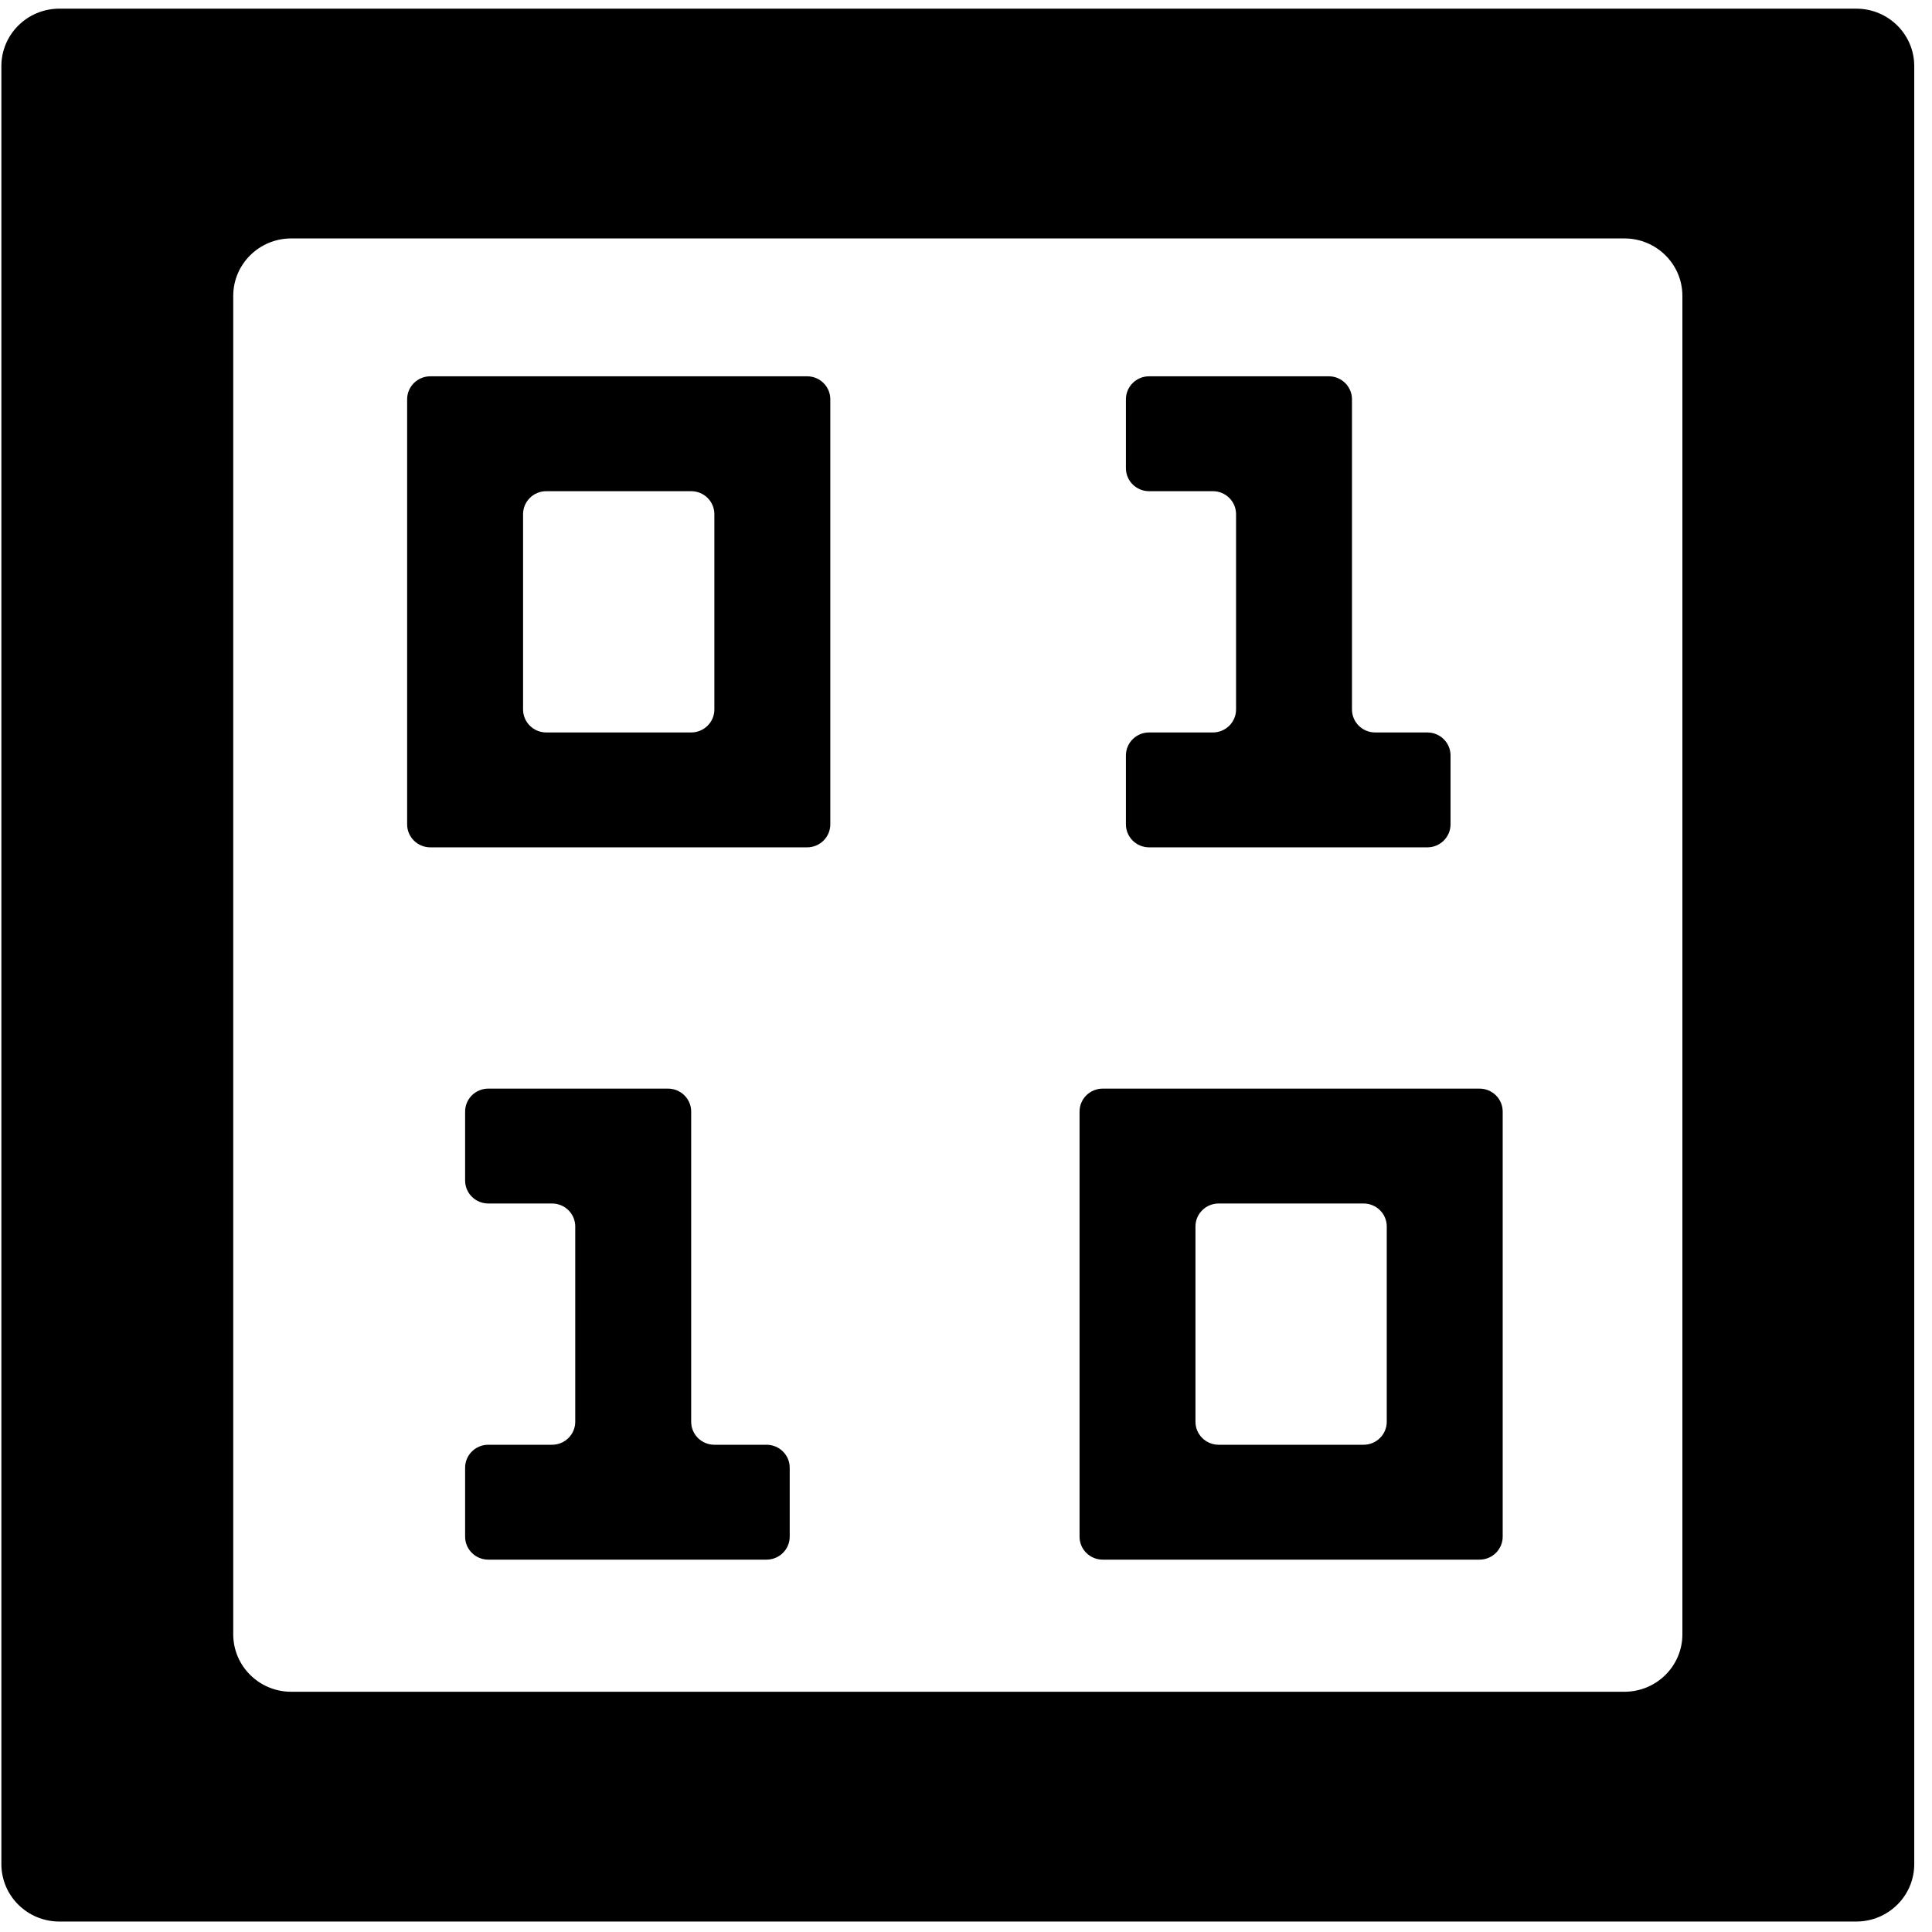 <svg width="101" height="101" viewBox="0 0 101 101" fill="none" xmlns="http://www.w3.org/2000/svg">
<path fill-rule="evenodd" clip-rule="evenodd" d="M0.072 3.456C0.072 1.798 1.429 0.453 3.102 0.453H97.042C98.715 0.453 100.072 1.798 100.072 3.456V97.45C100.072 99.109 98.715 100.453 97.042 100.453H3.102C1.429 100.453 0.072 99.109 0.072 97.45V3.456ZM15.224 12.465C13.55 12.465 12.193 13.81 12.193 15.468V85.438C12.193 87.097 13.55 88.441 15.224 88.441H84.921C86.594 88.441 87.951 87.097 87.951 85.438V15.468C87.951 13.81 86.594 12.465 84.921 12.465H15.224Z" fill="#000000"/>
<path fill-rule="evenodd" clip-rule="evenodd" d="M22.496 19.672C21.827 19.672 21.284 20.21 21.284 20.873V43.096C21.284 43.759 21.827 44.297 22.496 44.297H42.193C42.863 44.297 43.406 43.759 43.406 43.096V20.873C43.406 20.21 42.863 19.672 42.193 19.672H22.496ZM28.557 38.291C27.888 38.291 27.345 37.753 27.345 37.09V26.88C27.345 26.216 27.888 25.678 28.557 25.678H36.133C36.802 25.678 37.345 26.216 37.345 26.88V37.09C37.345 37.753 36.802 38.291 36.133 38.291H28.557Z" fill="#000000"/>
<path fill-rule="evenodd" clip-rule="evenodd" d="M57.648 56.91C56.978 56.91 56.436 57.447 56.436 58.111V80.333C56.436 80.996 56.978 81.534 57.648 81.534H77.345C78.014 81.534 78.557 80.996 78.557 80.333V58.111C78.557 57.447 78.014 56.91 77.345 56.91H57.648ZM63.709 75.528C63.039 75.528 62.496 74.99 62.496 74.327V64.117C62.496 63.453 63.039 62.916 63.709 62.916H71.284C71.954 62.916 72.496 63.453 72.496 64.117V74.327C72.496 74.99 71.954 75.528 71.284 75.528H63.709Z" fill="#000000"/>
<path d="M64.618 26.88C64.618 26.216 64.075 25.678 63.406 25.678H60.072C59.403 25.678 58.86 25.141 58.86 24.477V20.873C58.86 20.21 59.403 19.672 60.072 19.672H69.466C70.135 19.672 70.678 20.21 70.678 20.873V37.09C70.678 37.753 71.221 38.291 71.89 38.291H74.618C75.287 38.291 75.83 38.829 75.83 39.492V43.096C75.83 43.759 75.287 44.297 74.618 44.297H60.072C59.403 44.297 58.86 43.759 58.86 43.096V39.492C58.86 38.829 59.403 38.291 60.072 38.291H63.406C64.075 38.291 64.618 37.753 64.618 37.09V26.88Z" fill="#000000"/>
<path d="M24.315 61.714C24.315 62.378 24.857 62.916 25.527 62.916H28.86C29.529 62.916 30.072 63.453 30.072 64.117V74.327C30.072 74.99 29.529 75.528 28.86 75.528H25.527C24.857 75.528 24.315 76.066 24.315 76.729V80.333C24.315 80.996 24.857 81.534 25.527 81.534H40.072C40.742 81.534 41.284 80.996 41.284 80.333V76.729C41.284 76.066 40.742 75.528 40.072 75.528H37.345C36.675 75.528 36.133 74.99 36.133 74.327V58.111C36.133 57.447 35.59 56.91 34.921 56.91H25.527C24.857 56.91 24.315 57.447 24.315 58.111V61.714Z" fill="#000000"/>
</svg>
